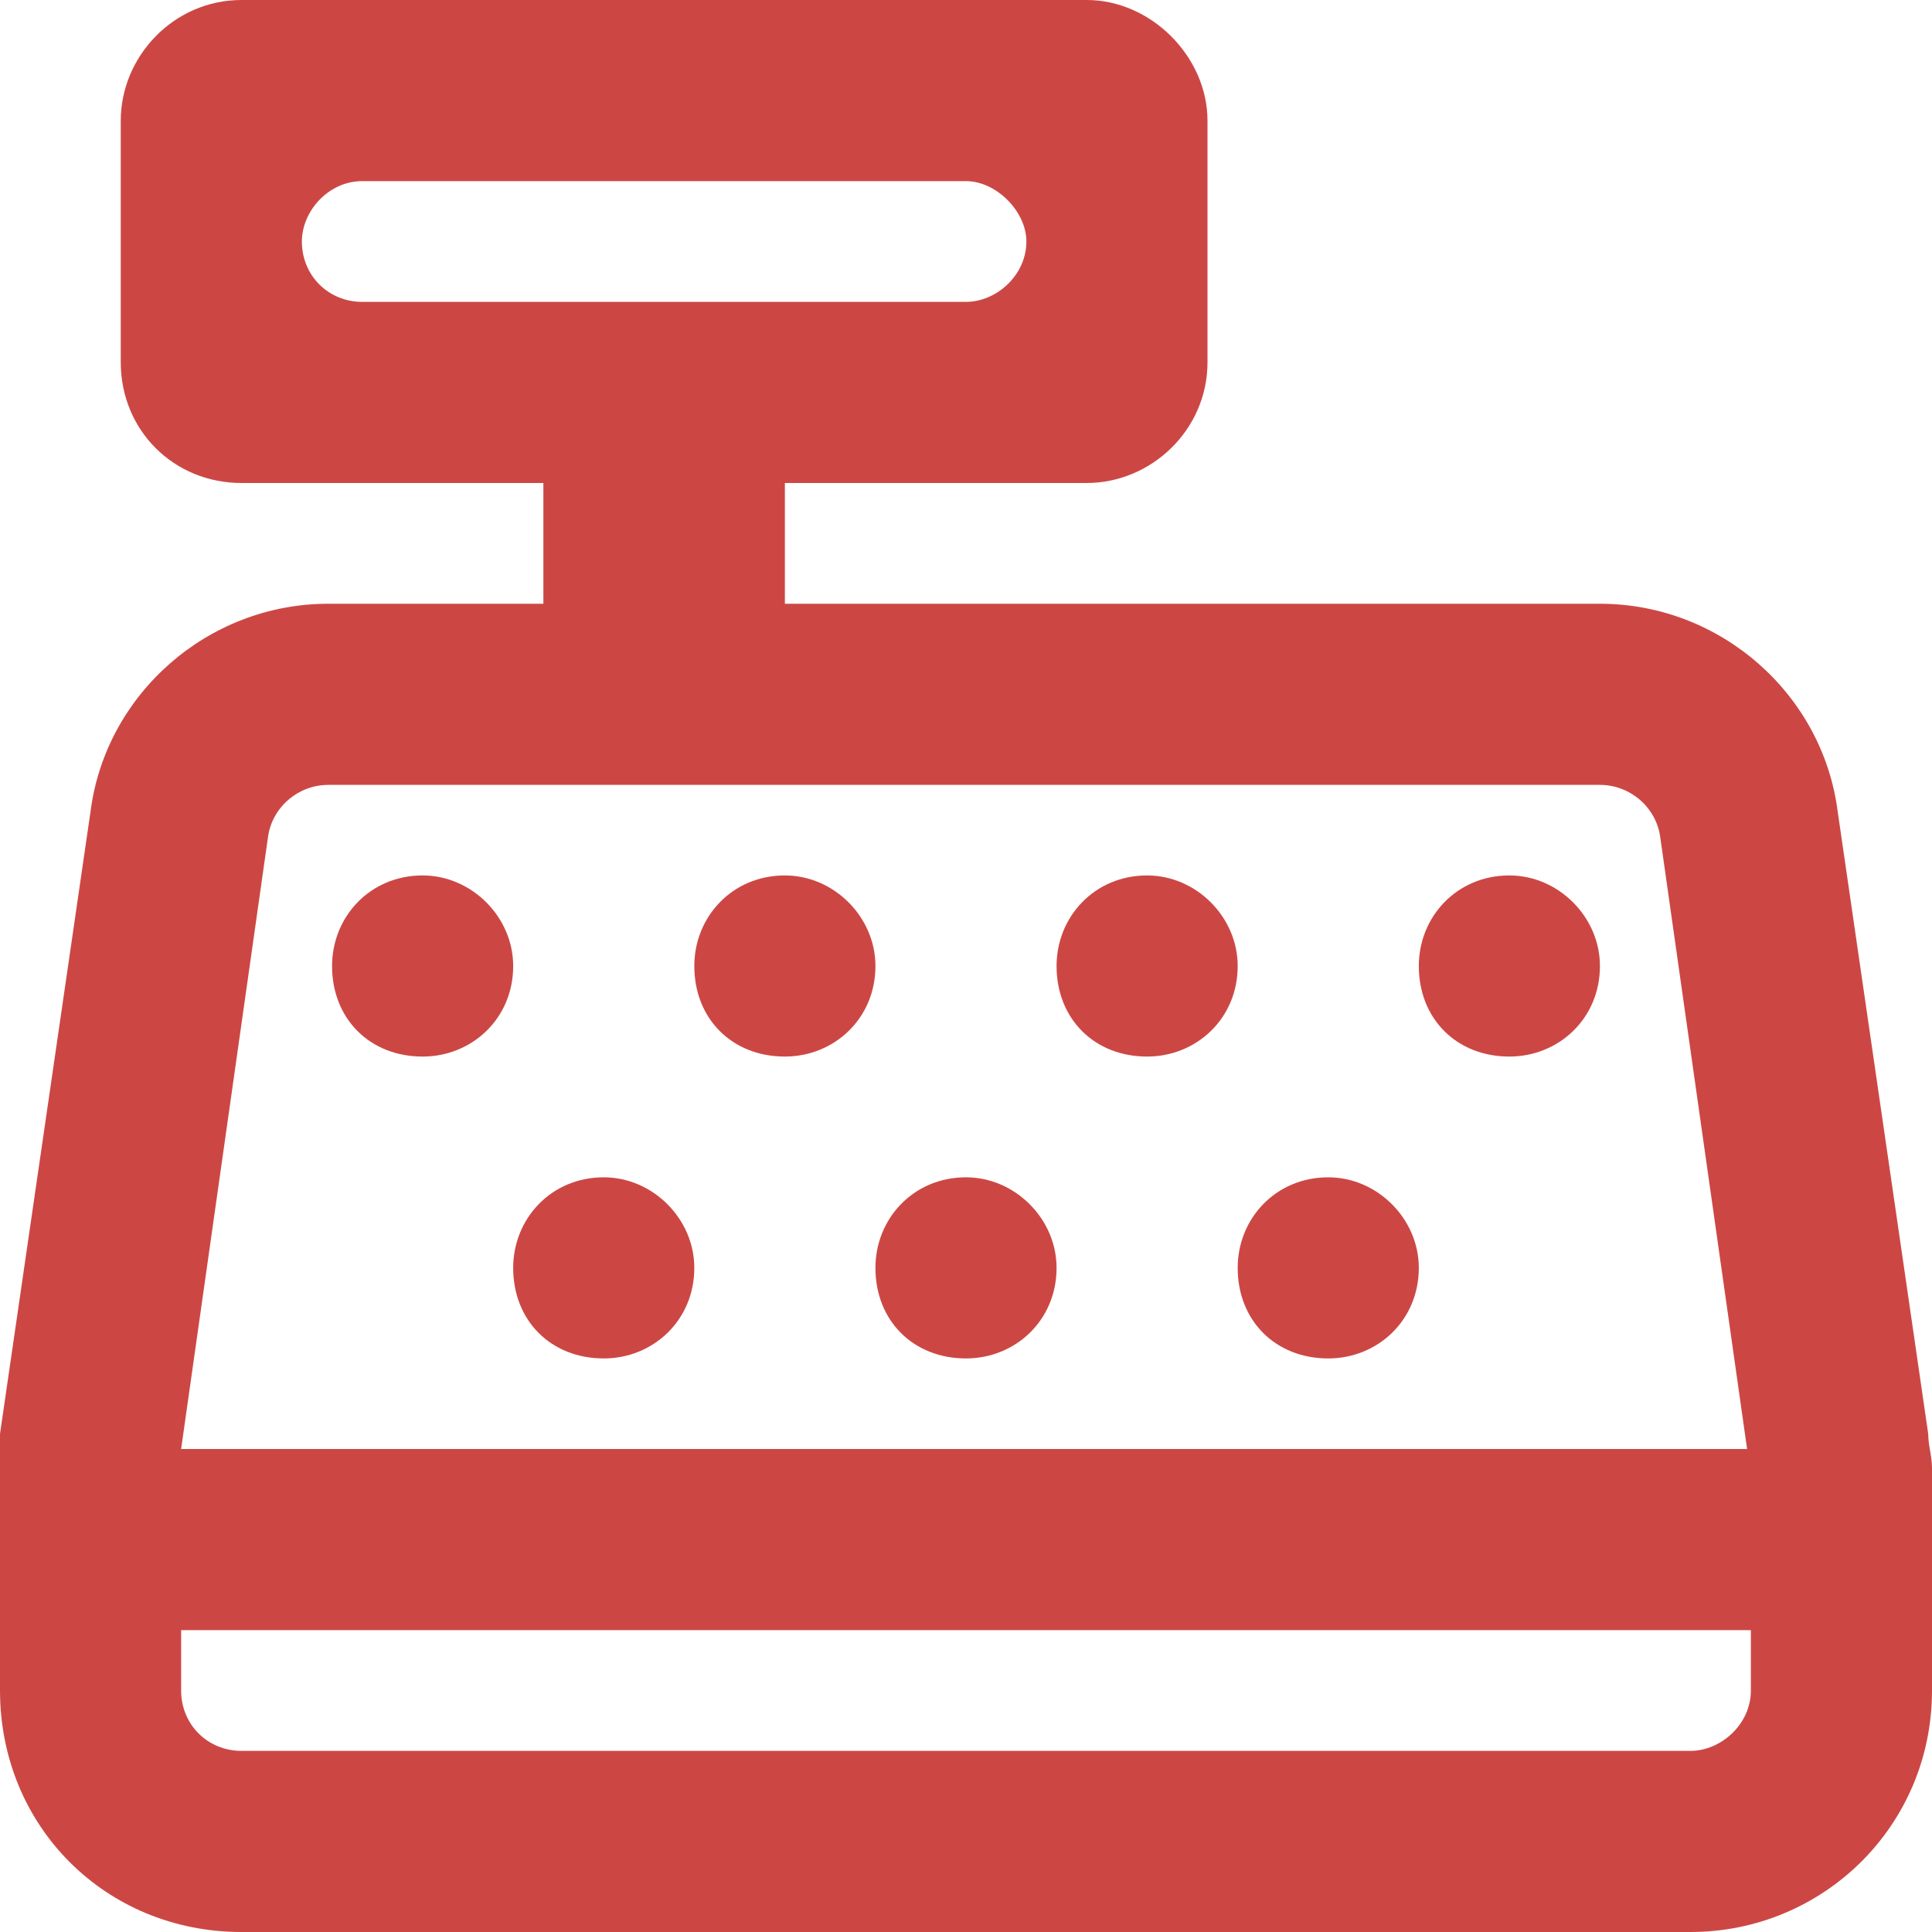 <svg width="24" height="24" viewBox="0 0 24 24" fill="none" xmlns="http://www.w3.org/2000/svg">
<path d="M6.375 12C6.375 12.656 5.859 13.125 5.25 13.125C4.594 13.125 4.125 12.656 4.125 12C4.125 11.391 4.594 10.875 5.25 10.875C5.859 10.875 6.375 11.391 6.375 12ZM8.625 12C8.625 11.391 9.094 10.875 9.75 10.875C10.359 10.875 10.875 11.391 10.875 12C10.875 12.656 10.359 13.125 9.75 13.125C9.094 13.125 8.625 12.656 8.625 12ZM8.625 15.75C8.625 16.406 8.109 16.875 7.5 16.875C6.844 16.875 6.375 16.406 6.375 15.75C6.375 15.141 6.844 14.625 7.5 14.625C8.109 14.625 8.625 15.141 8.625 15.75ZM13.125 12C13.125 11.391 13.594 10.875 14.25 10.875C14.859 10.875 15.375 11.391 15.375 12C15.375 12.656 14.859 13.125 14.25 13.125C13.594 13.125 13.125 12.656 13.125 12ZM13.125 15.75C13.125 16.406 12.609 16.875 12 16.875C11.344 16.875 10.875 16.406 10.875 15.75C10.875 15.141 11.344 14.625 12 14.625C12.609 14.625 13.125 15.141 13.125 15.75ZM17.625 12C17.625 11.391 18.094 10.875 18.75 10.875C19.359 10.875 19.875 11.391 19.875 12C19.875 12.656 19.359 13.125 18.75 13.125C18.094 13.125 17.625 12.656 17.625 12ZM17.625 15.75C17.625 16.406 17.109 16.875 16.5 16.875C15.844 16.875 15.375 16.406 15.375 15.75C15.375 15.141 15.844 14.625 16.5 14.625C17.109 14.625 17.625 15.141 17.625 15.75ZM13.5 0C14.297 0 15 0.703 15 1.5V4.5C15 5.344 14.297 6 13.5 6H9.75V7.5H19.875C21.375 7.5 22.641 8.625 22.828 10.078L23.953 17.812C23.953 17.953 24 18.094 24 18.234V21C24 22.688 22.641 24 21 24H3C1.312 24 0 22.688 0 21V18.234C0 18.094 0 17.953 0 17.812L1.125 10.078C1.312 8.625 2.578 7.5 4.078 7.5H6.75V6H3C2.156 6 1.5 5.344 1.5 4.5V1.5C1.5 0.703 2.156 0 3 0H13.5ZM4.5 2.25C4.078 2.25 3.75 2.625 3.75 3C3.75 3.422 4.078 3.75 4.5 3.75H12C12.375 3.75 12.75 3.422 12.75 3C12.75 2.625 12.375 2.25 12 2.25H4.5ZM3 21.75H21C21.375 21.75 21.75 21.422 21.75 21V20.25H2.25V21C2.25 21.422 2.578 21.75 3 21.75ZM19.875 9.75H4.078C3.703 9.75 3.375 10.031 3.328 10.406L2.25 18H21.703L20.625 10.406C20.578 10.031 20.25 9.75 19.875 9.75Z" fill="#CC4744"/>
</svg>
